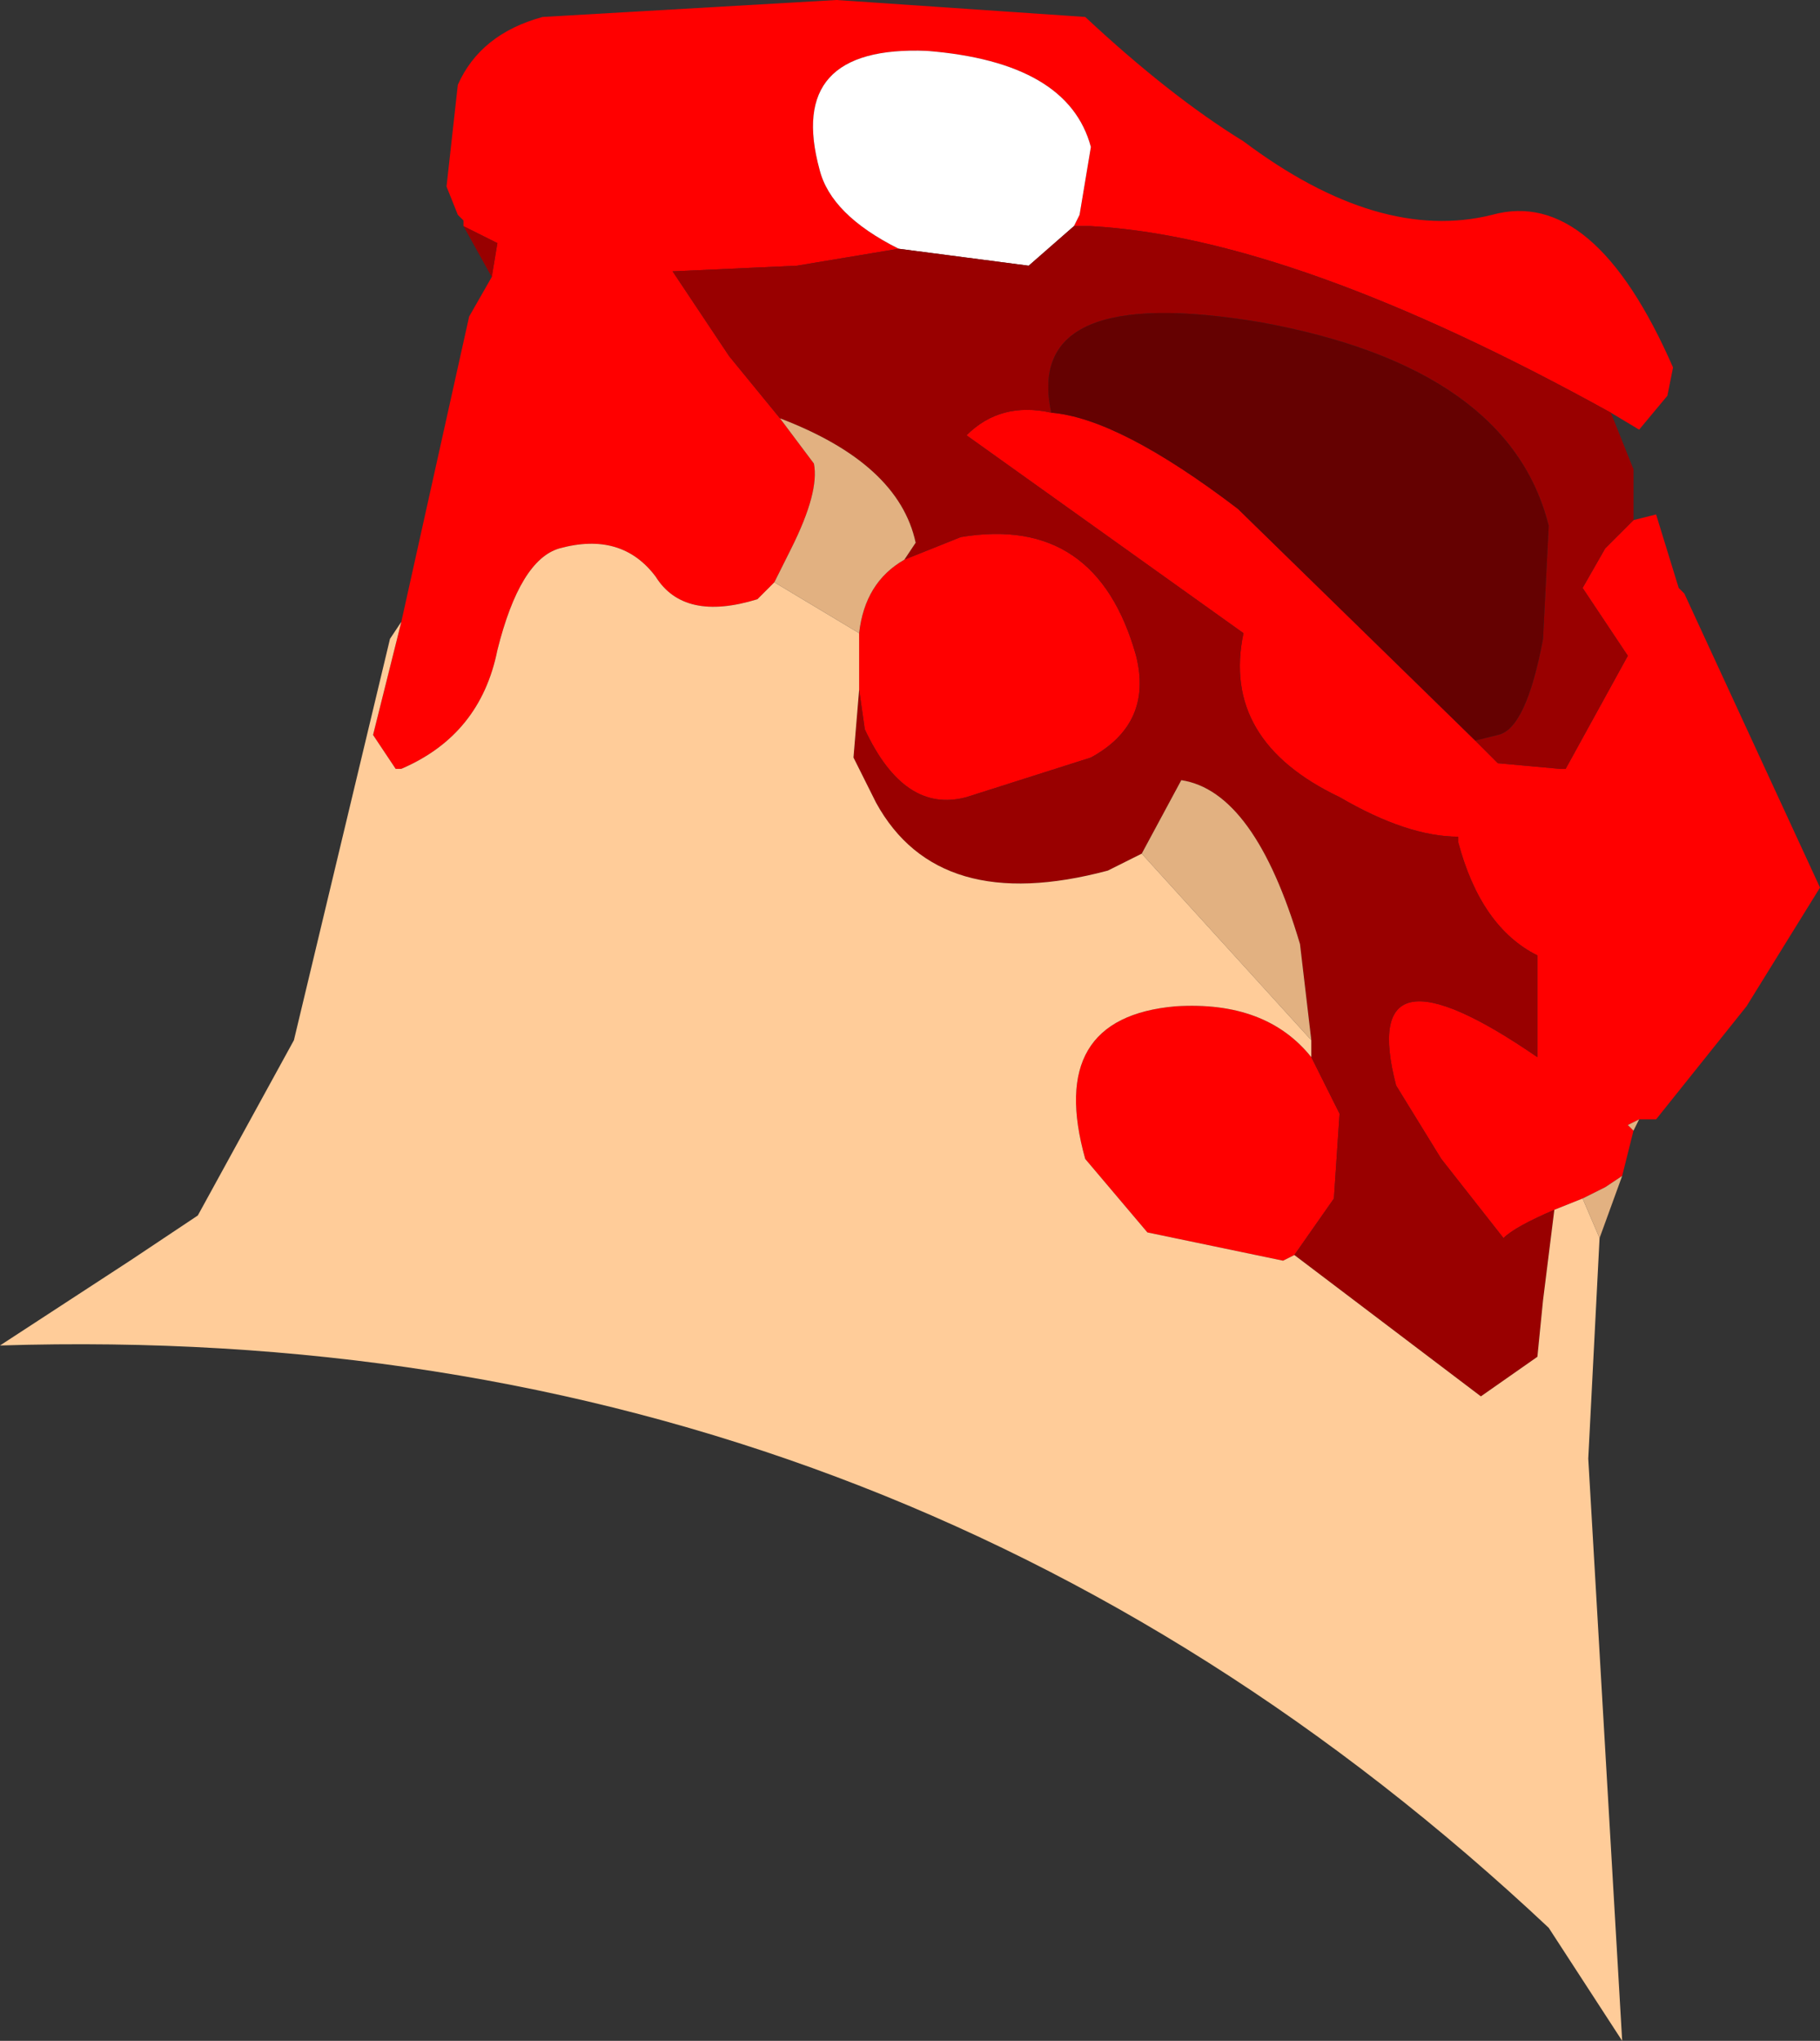 <?xml version="1.0" encoding="UTF-8" standalone="no"?>
<svg xmlns:ffdec="https://www.free-decompiler.com/flash" xmlns:xlink="http://www.w3.org/1999/xlink" ffdec:objectType="frame" height="18.05px" width="16.1px" xmlns="http://www.w3.org/2000/svg">
  <rect width="100%" height="100%" fill="#333333" stroke="none"/>
  <g transform="matrix(1.0, 0.0, 0.0, 1.0, 7.3, 10.1)">
    <use ffdec:characterId="1318" height="18.05" transform="matrix(1.0, 0.0, 0.0, 1.0, -7.3, -10.1)" width="16.1" xlink:href="#shape0"/>
  </g>
  <defs>
    <g id="shape0" transform="matrix(1.0, 0.0, 0.0, 1.0, 7.3, 10.1)">
      <path d="M-3.2 -8.1 L-3.2 -8.15 -3.25 -8.2 -3.35 -8.45 -3.25 -9.35 Q-3.05 -9.8 -2.5 -9.95 L0.1 -10.1 2.3 -9.95 Q3.05 -9.25 3.7 -8.85 4.9 -7.95 5.9 -8.2 6.8 -8.45 7.5 -6.85 L7.45 -6.6 7.2 -6.3 6.95 -6.45 Q4.15 -8.0 2.35 -8.1 L2.2 -8.1 2.25 -8.2 2.35 -8.8 Q2.15 -9.55 0.9 -9.65 -0.35 -9.7 -0.05 -8.6 0.05 -8.2 0.65 -7.9 L-0.25 -7.75 -1.35 -7.7 -0.85 -6.95 -0.4 -6.4 -0.1 -6.0 Q-0.05 -5.75 -0.3 -5.25 L-0.45 -4.95 -0.6 -4.8 Q-1.25 -4.6 -1.5 -5.0 -1.8 -5.4 -2.35 -5.25 -2.7 -5.15 -2.9 -4.35 -3.05 -3.6 -3.75 -3.3 L-3.8 -3.3 -4.0 -3.6 -3.75 -4.6 -3.15 -7.3 -2.95 -7.65 -2.9 -7.95 -3.2 -8.1 M7.15 -5.5 L7.35 -5.55 7.55 -4.9 7.6 -4.85 8.8 -2.25 8.15 -1.2 7.35 -0.2 7.2 -0.2 7.1 -0.15 7.15 -0.1 7.05 0.3 6.9 0.4 6.7 0.5 6.45 0.6 Q6.1 0.75 6.0 0.85 L5.45 0.15 5.05 -0.5 Q4.7 -1.85 6.3 -0.75 L6.3 -1.65 Q5.8 -1.9 5.6 -2.65 L5.6 -2.7 Q5.15 -2.7 4.55 -3.05 3.5 -3.55 3.7 -4.5 L1.25 -6.25 Q1.55 -6.55 2.0 -6.45 2.6 -6.4 3.65 -5.6 L5.75 -3.55 5.95 -3.35 6.5 -3.3 6.55 -3.3 7.1 -4.3 6.7 -4.9 6.9 -5.25 7.15 -5.5 M0.7 -5.15 L1.2 -5.35 Q2.4 -5.55 2.75 -4.3 2.9 -3.7 2.35 -3.4 L1.25 -3.05 Q0.7 -2.9 0.35 -3.65 L0.3 -4.0 0.3 -4.5 Q0.35 -4.95 0.7 -5.15 M4.3 -0.75 L4.55 -0.25 4.5 0.5 4.15 1.0 4.05 1.05 2.85 0.8 2.3 0.15 Q1.95 -1.1 3.1 -1.2 3.9 -1.25 4.3 -0.75" fill="#ff0000" fill-rule="evenodd" stroke="none"/>
      <path d="M2.2 -8.1 L1.8 -7.75 0.65 -7.9 Q0.05 -8.2 -0.05 -8.6 -0.35 -9.7 0.9 -9.65 2.15 -9.55 2.35 -8.8 L2.25 -8.2 2.2 -8.1" fill="#ffffff" fill-rule="evenodd" stroke="none"/>
      <path d="M6.95 -6.45 L7.15 -5.95 7.15 -5.5 6.9 -5.25 6.7 -4.9 7.1 -4.3 6.55 -3.3 6.5 -3.3 5.95 -3.35 5.75 -3.55 5.95 -3.6 Q6.2 -3.65 6.35 -4.45 L6.4 -5.45 Q6.05 -6.85 3.85 -7.25 1.75 -7.6 2.0 -6.45 1.55 -6.55 1.25 -6.25 L3.7 -4.5 Q3.5 -3.55 4.55 -3.05 5.15 -2.7 5.6 -2.7 L5.6 -2.65 Q5.8 -1.9 6.3 -1.65 L6.3 -0.75 Q4.7 -1.85 5.05 -0.5 L5.45 0.15 6.0 0.85 Q6.1 0.75 6.45 0.6 L6.35 1.4 6.3 1.9 5.8 2.25 4.15 1.0 4.5 0.5 4.55 -0.25 4.3 -0.75 4.3 -0.9 4.2 -1.75 Q3.8 -3.1 3.15 -3.2 L2.8 -2.55 2.5 -2.4 Q1.0 -2.0 0.45 -3.0 L0.25 -3.4 0.3 -4.0 0.35 -3.65 Q0.7 -2.9 1.25 -3.05 L2.35 -3.4 Q2.9 -3.7 2.75 -4.3 2.4 -5.55 1.2 -5.35 L0.7 -5.15 0.8 -5.3 Q0.65 -6.0 -0.4 -6.4 L-0.85 -6.95 -1.35 -7.7 -0.25 -7.75 0.65 -7.9 1.8 -7.75 2.2 -8.1 2.35 -8.1 Q4.15 -8.0 6.95 -6.45 M-2.95 -7.65 L-3.2 -8.1 -2.9 -7.95 -2.95 -7.65" fill="#990000" fill-rule="evenodd" stroke="none"/>
      <path d="M2.0 -6.45 Q1.75 -7.6 3.85 -7.25 6.05 -6.85 6.4 -5.45 L6.35 -4.45 Q6.2 -3.65 5.95 -3.6 L5.75 -3.55 3.65 -5.6 Q2.6 -6.4 2.0 -6.45" fill="#650101" fill-rule="evenodd" stroke="none"/>
      <path d="M7.2 -0.2 L7.15 -0.1 7.1 -0.15 7.2 -0.2 M7.05 0.3 L6.85 0.85 6.7 0.5 6.9 0.4 7.05 0.3 M-0.4 -6.4 Q0.65 -6.0 0.8 -5.3 L0.7 -5.15 Q0.35 -4.95 0.3 -4.5 L-0.45 -4.95 -0.3 -5.25 Q-0.05 -5.75 -0.1 -6.0 L-0.4 -6.4 M2.8 -2.55 L3.15 -3.2 Q3.8 -3.1 4.2 -1.75 L4.3 -0.9 2.8 -2.55" fill="#e2b181" fill-rule="evenodd" stroke="none"/>
      <path d="M6.85 0.85 L6.75 2.8 7.05 7.95 6.4 6.95 Q0.65 1.55 -7.3 1.8 L-6.15 1.05 -5.55 0.65 -4.7 -0.9 -3.85 -4.45 -3.75 -4.6 -4.0 -3.6 -3.8 -3.3 -3.75 -3.3 Q-3.05 -3.6 -2.9 -4.35 -2.7 -5.15 -2.35 -5.25 -1.8 -5.4 -1.5 -5.0 -1.25 -4.6 -0.6 -4.8 L-0.45 -4.95 0.3 -4.5 0.3 -4.0 0.25 -3.4 0.45 -3.0 Q1.0 -2.0 2.5 -2.4 L2.8 -2.55 4.3 -0.9 4.3 -0.75 Q3.9 -1.25 3.1 -1.2 1.95 -1.1 2.3 0.15 L2.85 0.8 4.05 1.05 4.15 1.0 5.8 2.25 6.3 1.9 6.35 1.4 6.45 0.6 6.7 0.5 6.85 0.85" fill="#ffcc99" fill-rule="evenodd" stroke="none"/>
    </g>
  </defs>
</svg>
